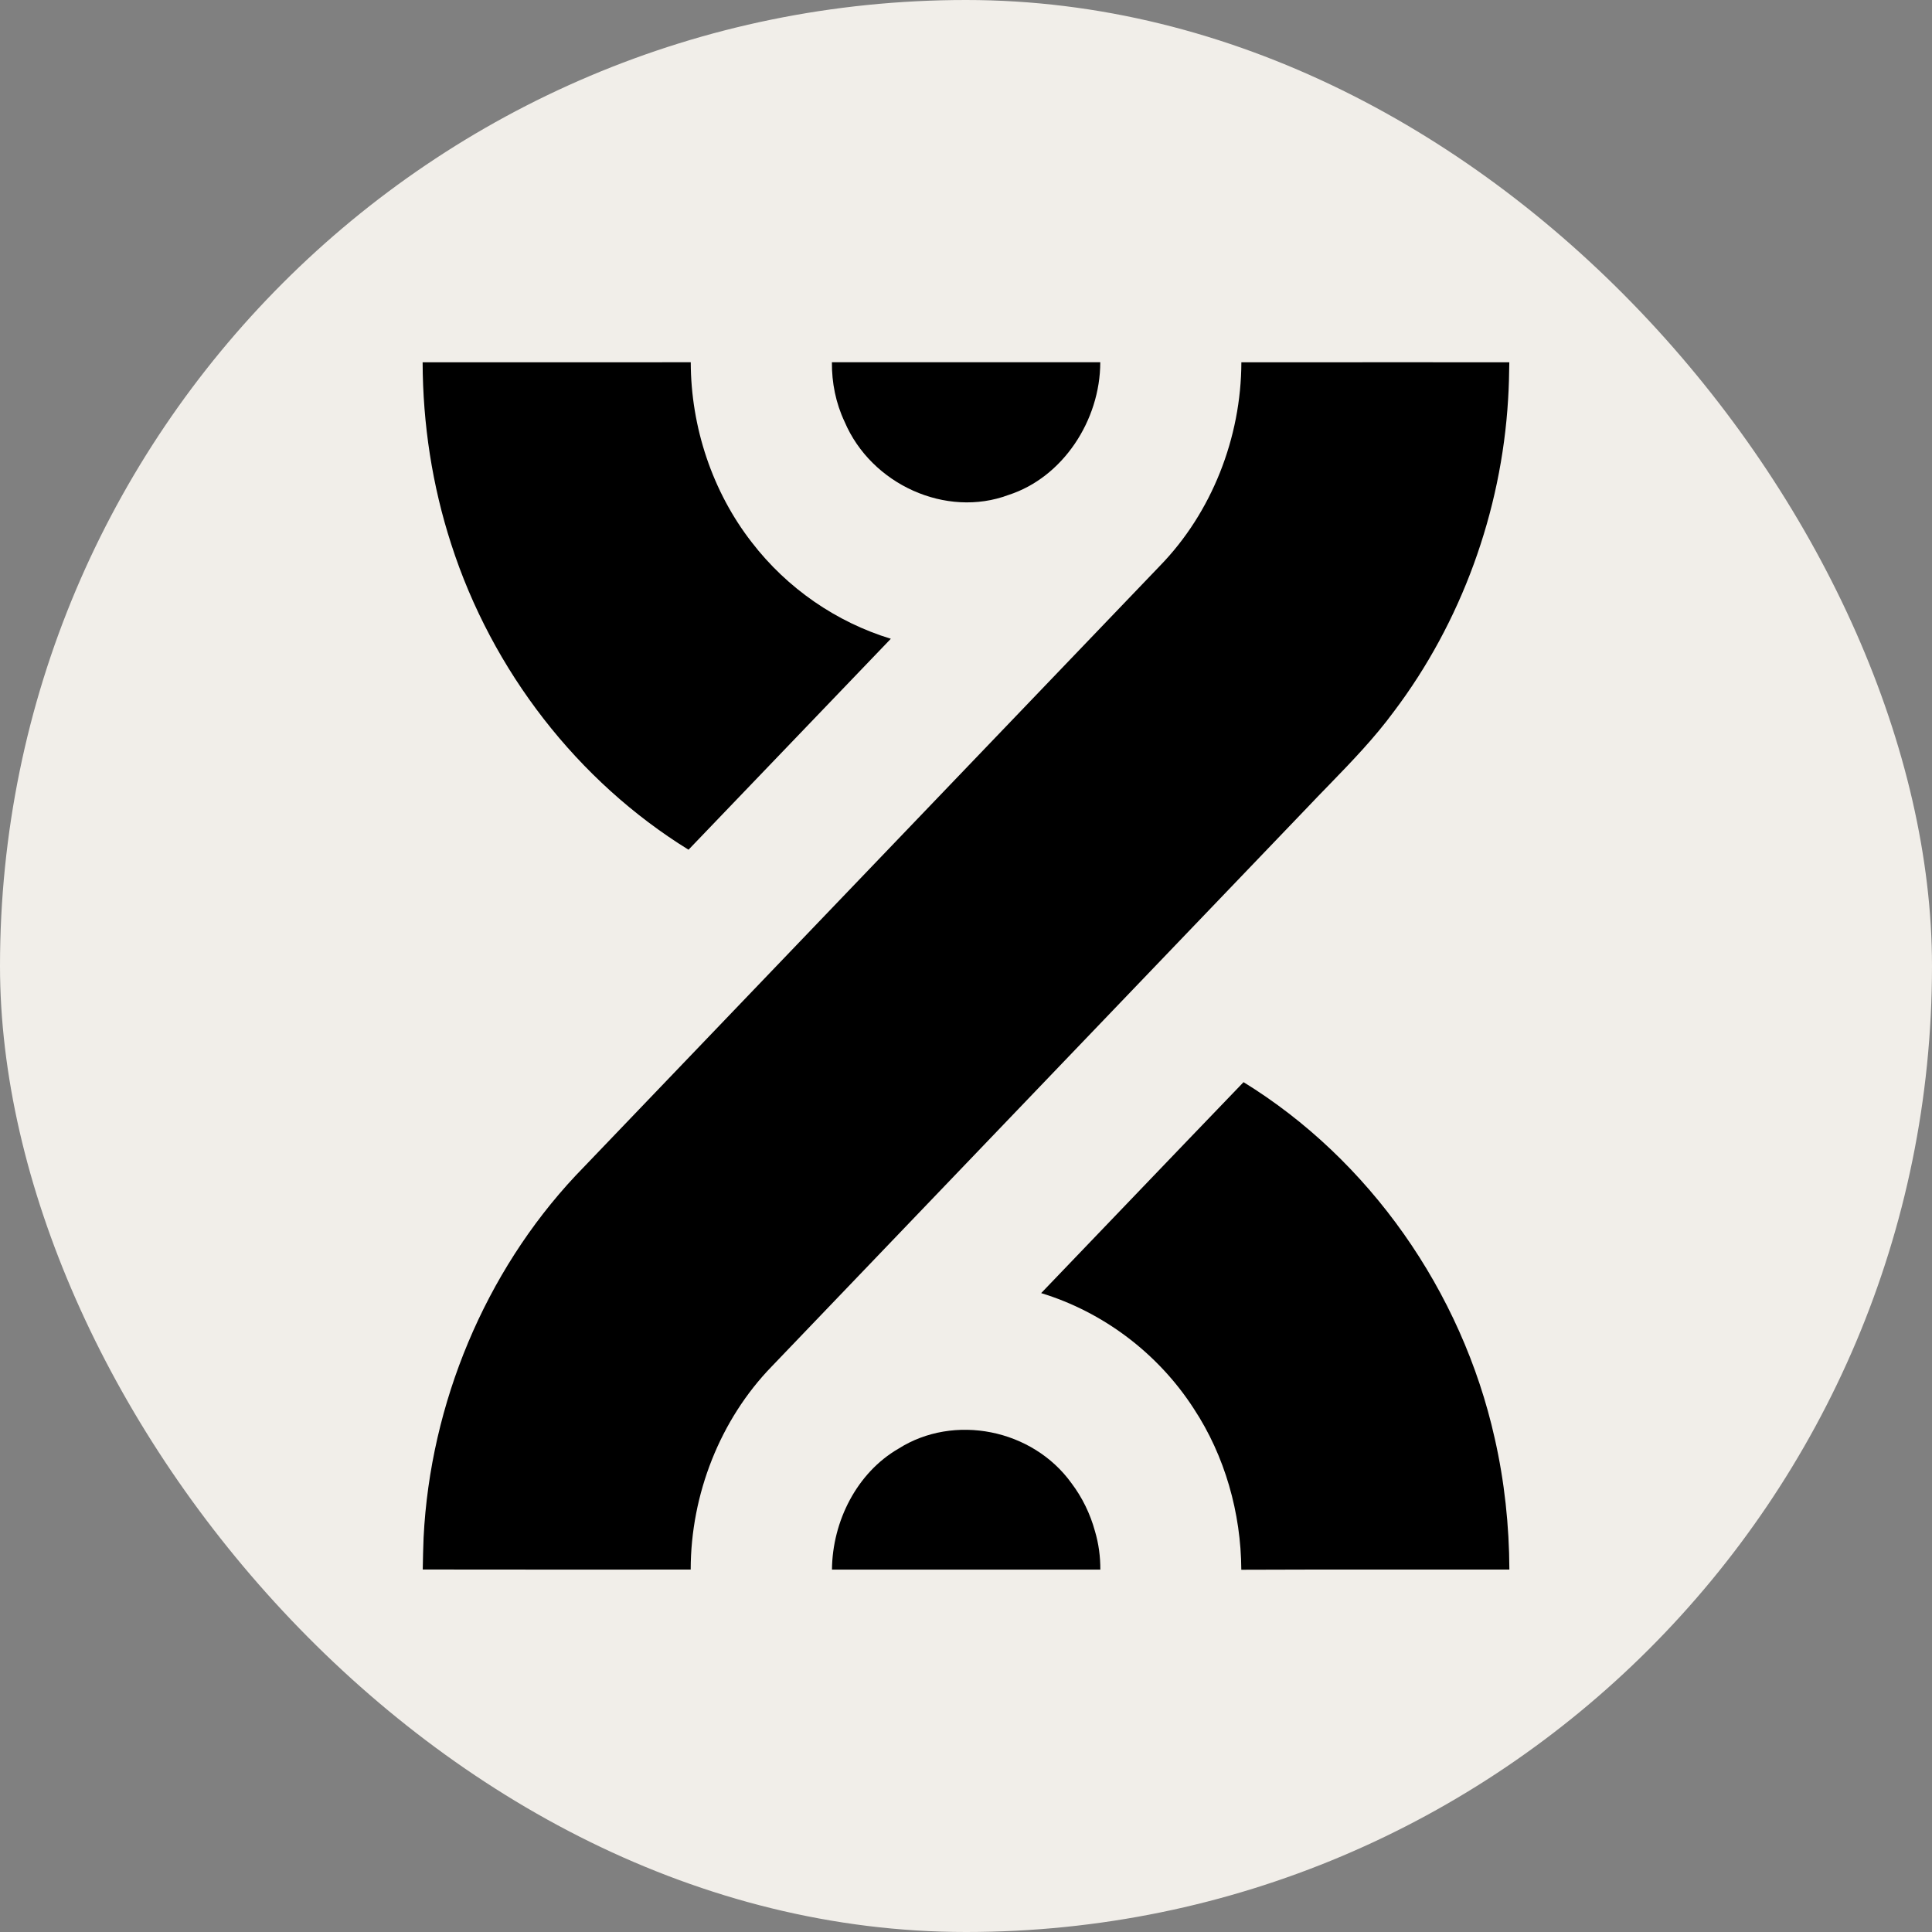 <svg width="32" height="32" viewBox="0 0 32 32" fill="none" xmlns="http://www.w3.org/2000/svg">
<rect x="0" y="0" width="32" height="32" fill="#808080" stroke="none"/>
<rect width="32" height="32" rx="16" fill="#F1EEE9"/>
<path d="M24.999 6.001C24.996 6.205 24.992 6.409 24.979 6.612C24.868 8.483 24.2 10.312 23.088 11.784C22.765 12.224 22.388 12.614 22.011 13.003C21.89 13.127 21.769 13.252 21.65 13.378C20.294 14.794 18.938 16.209 17.582 17.623C15.982 19.293 14.382 20.962 12.783 22.632C11.93 23.51 11.441 24.748 11.44 25.997H11.438C9.959 25.998 8.48 25.998 7.002 25.996C7.005 25.819 7.009 25.643 7.016 25.467C7.127 23.24 8.038 21.069 9.532 19.474C10.998 17.943 12.465 16.413 13.931 14.883C15.692 13.046 17.452 11.209 19.212 9.372C20.068 8.493 20.558 7.253 20.561 6.001L21.3 6.001C22.533 6 23.766 5.999 24.999 6.001Z" fill="black"/>
<path d="M24.758 23.827C24.919 24.537 24.997 25.267 25 25.997C24.38 25.998 23.759 25.998 23.139 25.997C22.279 25.996 21.42 25.996 20.56 26C20.555 25.057 20.287 24.114 19.775 23.335C19.181 22.412 18.266 21.729 17.245 21.418C17.764 20.878 18.281 20.338 18.798 19.798C19.397 19.173 19.996 18.548 20.597 17.924C22.671 19.2 24.212 21.379 24.758 23.827Z" fill="black"/>
<path d="M13.328 12.068C13.803 11.572 14.279 11.075 14.755 10.58C13.856 10.306 13.038 9.746 12.452 8.983C11.801 8.147 11.443 7.077 11.441 6C10.7 6.001 9.96 6.001 9.22 6.001C8.48 6.001 7.74 6.001 7 6.001C7.003 7.022 7.159 8.043 7.473 9.011C8.15 11.116 9.573 12.943 11.404 14.074C12.046 13.406 12.687 12.737 13.328 12.068Z" fill="black"/>
<path d="M13.779 6C13.776 6.338 13.843 6.676 13.989 6.985C14.432 8.027 15.673 8.585 16.704 8.198C17.602 7.909 18.223 6.964 18.224 6H13.779Z" fill="black"/>
<path d="M18.136 25.361C18.198 25.57 18.226 25.784 18.225 25.998H13.78C13.787 25.194 14.195 24.392 14.881 23.995C15.8 23.411 17.099 23.668 17.746 24.565C17.924 24.8 18.057 25.072 18.136 25.361Z" fill="black"/>
</svg>
